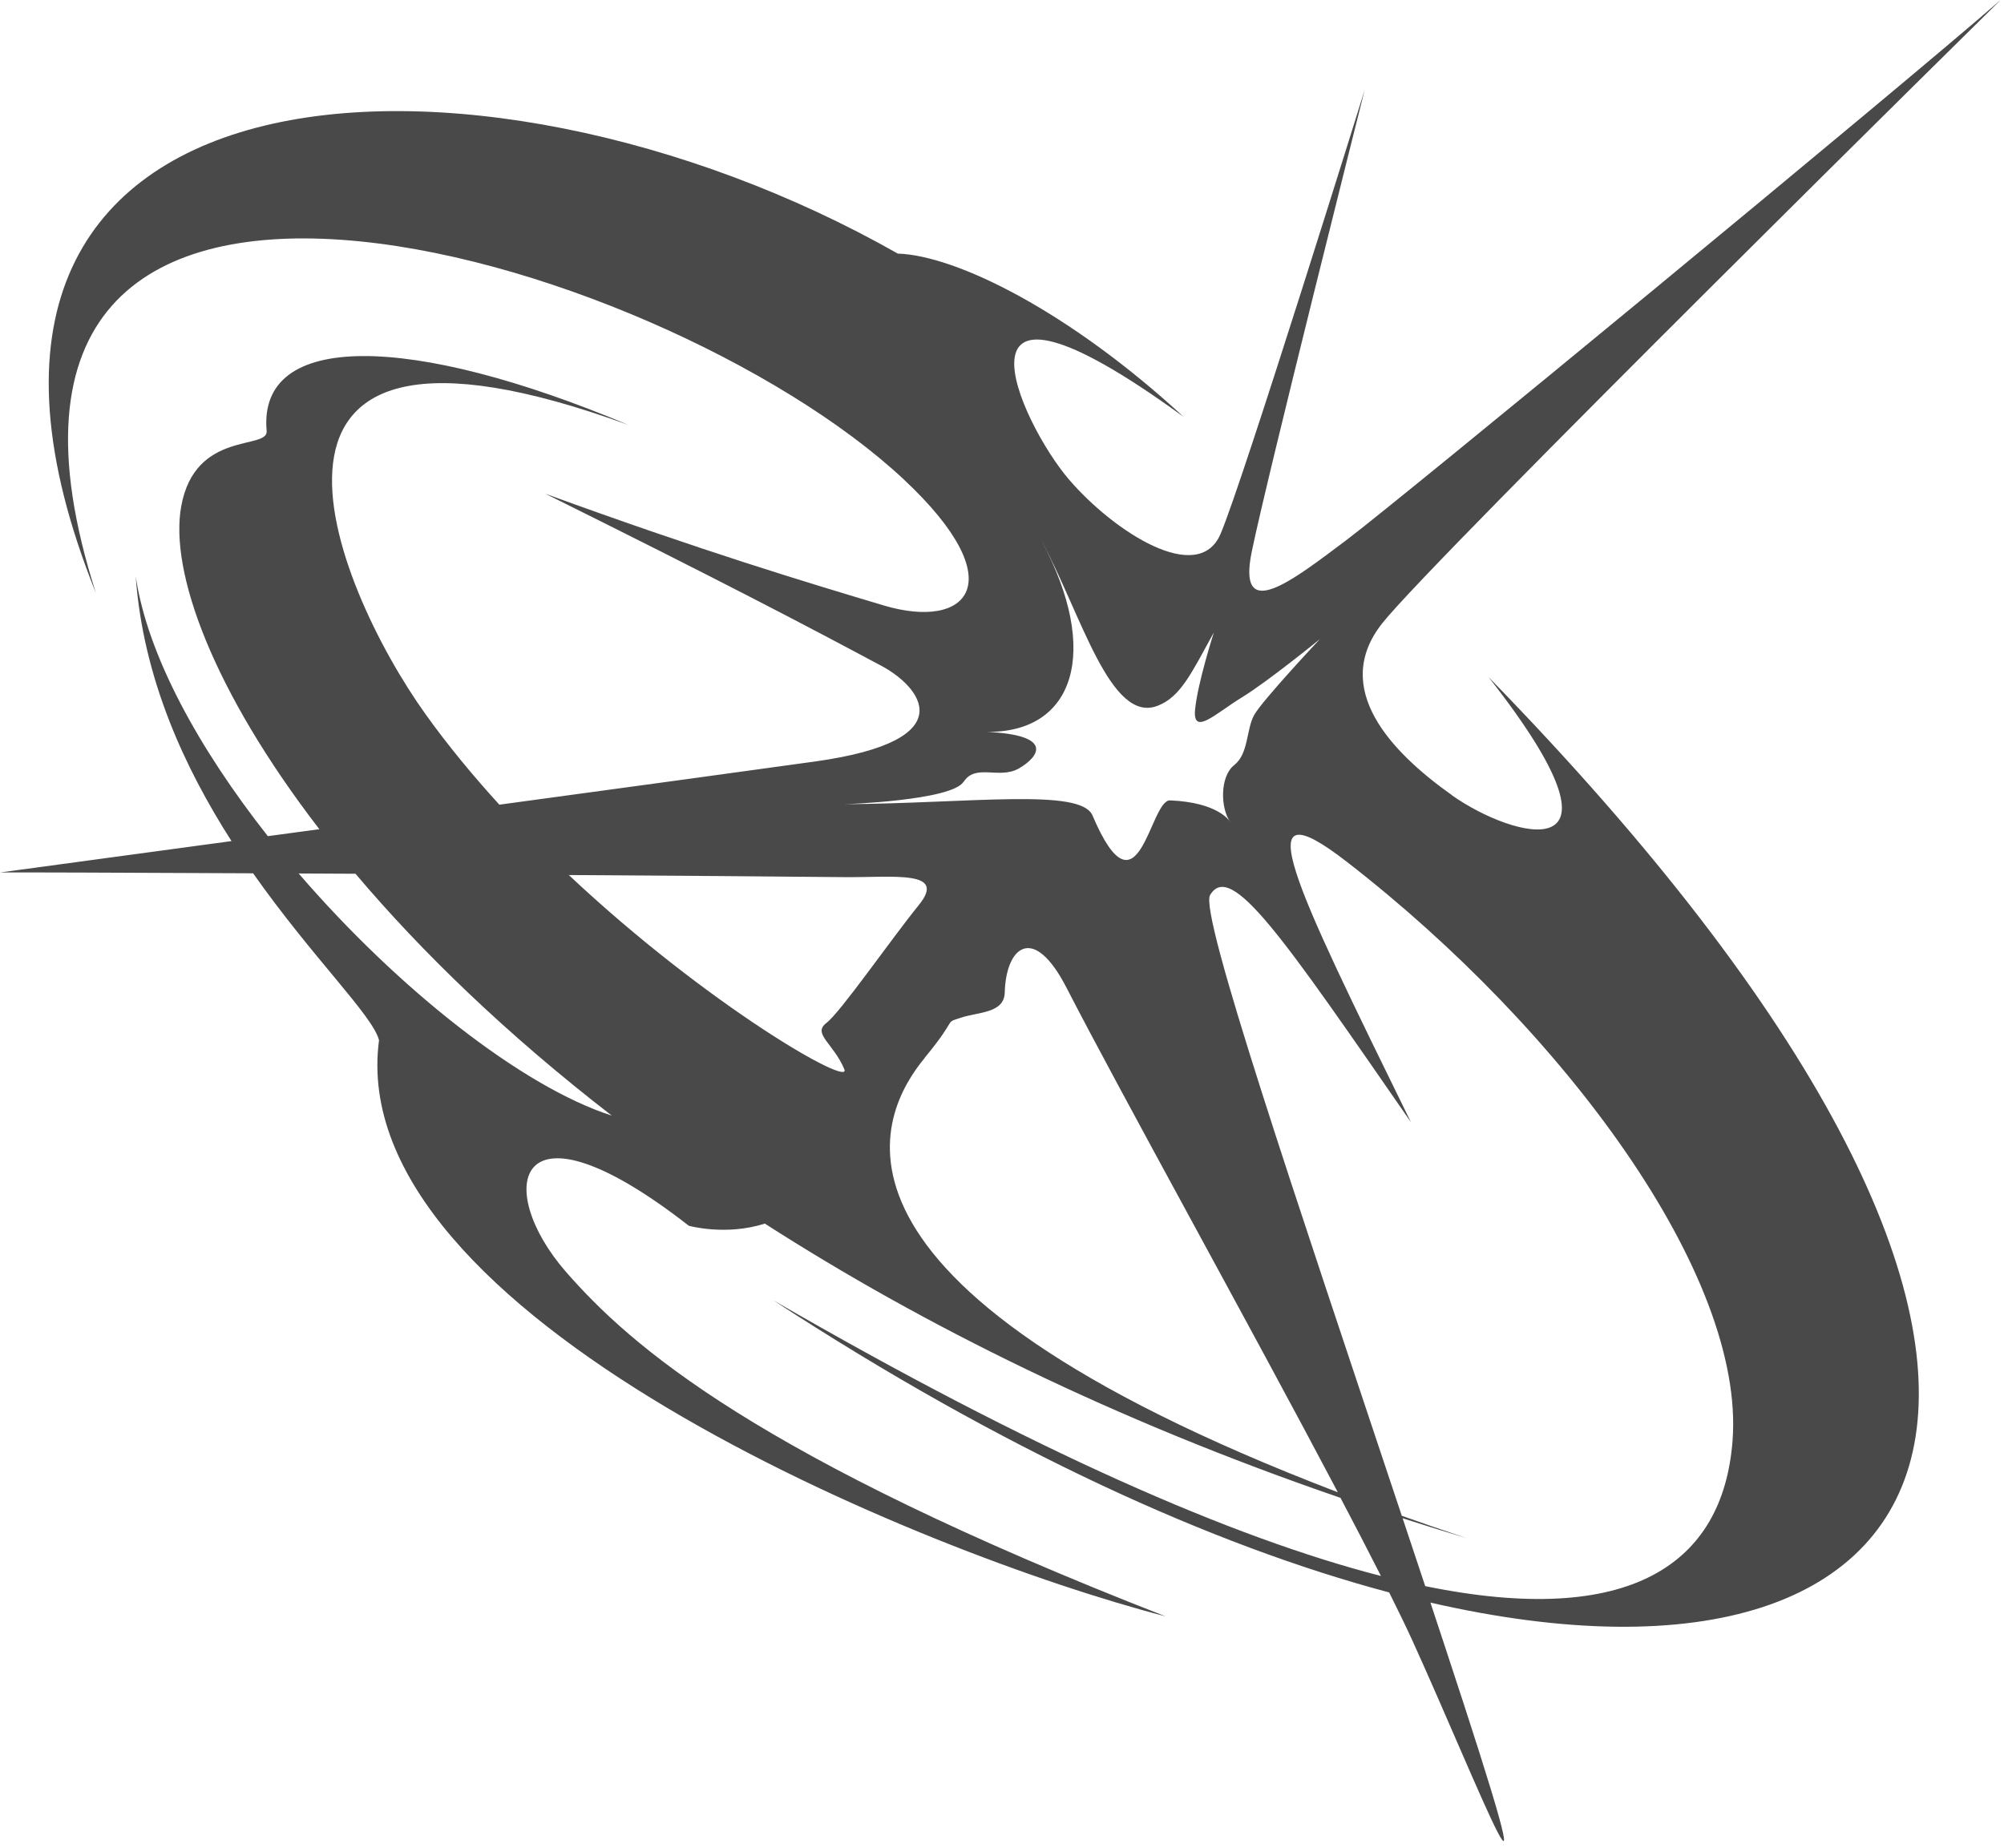 <svg viewBox="0 0 219 202" fill="none" xmlns="http://www.w3.org/2000/svg">
<path d="M158.7 86.94C152.04 82.23 145.39 75.25 151.07 68.11C156.75 60.96 218.63 0 218.63 0C207.27 9.9 152.96 54.66 147.12 59.05C141.28 63.43 135.16 68.27 136.79 60.32C138.41 52.37 149.13 9.84 149.13 9.84C149.13 9.84 135.82 52.69 133.38 58.37C130.95 64.05 121.78 58.17 116.84 52.44C111.49 46.23 102.09 25.72 129.34 45.56C116.83 34.02 104.5 27.93 98.11 27.72C52.08 1.57 -13.62 4.82 10.48 64.82C-9.23 3.31 72.16 27.51 98.75 52.39C110.88 63.74 105.69 68.91 96.57 66.18C87.95 63.6 76.79 60.24 59.6 53.97C79.1 63.66 87.9 68.28 96.37 72.81C100.42 74.98 105.68 80.92 89.06 83.24C82.48 84.16 69.05 85.99 54.57 87.96C51.72 84.83 48.99 81.54 46.54 78.12C36.35 63.92 22.29 29.54 68.7 46.46C44.95 36.47 28.14 36.13 29.14 47.11C29.33 49.21 21.34 47 19.81 55.31C18.49 62.46 23.24 75.5 34.9 90.64C32.99 90.9 31.11 91.15 29.27 91.4C21.78 81.89 16.11 71.68 14.83 62.99C15.64 74.18 20.19 83.96 25.3 91.94C11.71 93.78 1.18 95.21 0 95.37C1.89 95.35 13.13 95.39 27.66 95.46C34.14 104.68 40.76 111.03 41.42 113.71C37.43 143.8 100.7 169.77 127.36 176.68C82.59 159.21 68.93 147.13 61.86 139.04C53.88 129.9 56.16 119.08 75.28 133.99C75.28 133.99 79.33 135.12 83.58 133.75C100.76 144.78 121.63 155.19 146.49 163.73C148.12 166.82 149.61 169.7 150.91 172.27C134.73 168.11 112.93 158.58 84.5 142.13C109.53 158.48 132.53 168.94 151.81 174.07C152.83 176.11 153.71 177.93 154.39 179.42C161.39 194.81 171.02 219.67 157.72 179.42C157.25 178.01 156.78 176.59 156.32 175.18C215.58 188.78 235.94 149.14 162.67 74.01C179.69 95.69 165.33 91.65 158.68 86.94H158.7ZM105.3 85.48C106.6 83.41 109.2 85.24 111.36 83.99C113.52 82.74 115.29 80.34 107.79 80C117.41 80.14 120.32 71.26 113.82 59.1C118.15 67.1 121.33 79.19 126.53 77.14C129.03 76.16 130.2 73.58 132.65 69.14C132.65 69.14 130.88 74.65 130.6 77.56C130.32 80.52 132.86 77.98 135.7 76.24C138.54 74.51 144.24 69.86 144.24 69.86C144.24 69.86 137.92 76.59 137.05 78.17C136.18 79.76 136.46 82.39 134.87 83.64C133.29 84.88 133.36 88.38 134.46 89.88C134.29 89.6 132.98 87.71 127.87 87.49C125.64 87.39 124.45 101.02 119.39 89.14C118.11 86.13 106.27 87.8 92.27 87.91C92.27 87.91 104.01 87.52 105.3 85.45V85.48ZM32.65 95.48C34.68 95.49 36.75 95.5 38.85 95.51C46.04 104.02 55.33 113.04 66.86 121.95C57.06 118.8 43.5 108.09 32.64 95.48H32.65ZM62.16 95.65C73.42 95.72 84.15 95.8 92.27 95.88C97.68 95.93 103.53 95.08 100.41 98.93C97.29 102.78 91.87 110.63 90.31 111.82C88.75 113.01 91.08 114.04 92.27 116.88C93.14 118.96 77.37 109.95 62.16 95.65ZM101.04 115.64C104.82 111.07 103.08 111.89 104.99 111.25C106.9 110.61 109.74 110.78 109.8 108.49C109.93 103.55 112.9 100.88 116.54 107.95C122.54 119.61 136.57 144.85 146.2 163.12C85.97 140.07 96.27 121.44 101.05 115.65L101.04 115.64ZM189.33 157.56C188.27 170.98 178.15 177.97 155.75 173.38C154.92 170.89 154.1 168.42 153.28 165.96C155.58 166.7 157.89 167.42 160.26 168.13C157.81 167.31 155.46 166.5 153.19 165.69C141.54 130.72 131.04 99.87 132.24 97.84C134.51 94.01 140.27 102.56 154.19 122.67C141.41 96.58 135.84 85.41 147.19 94.21C170.86 112.55 190.77 139.39 189.33 157.56Z" fill="#494949"></path>
</svg>